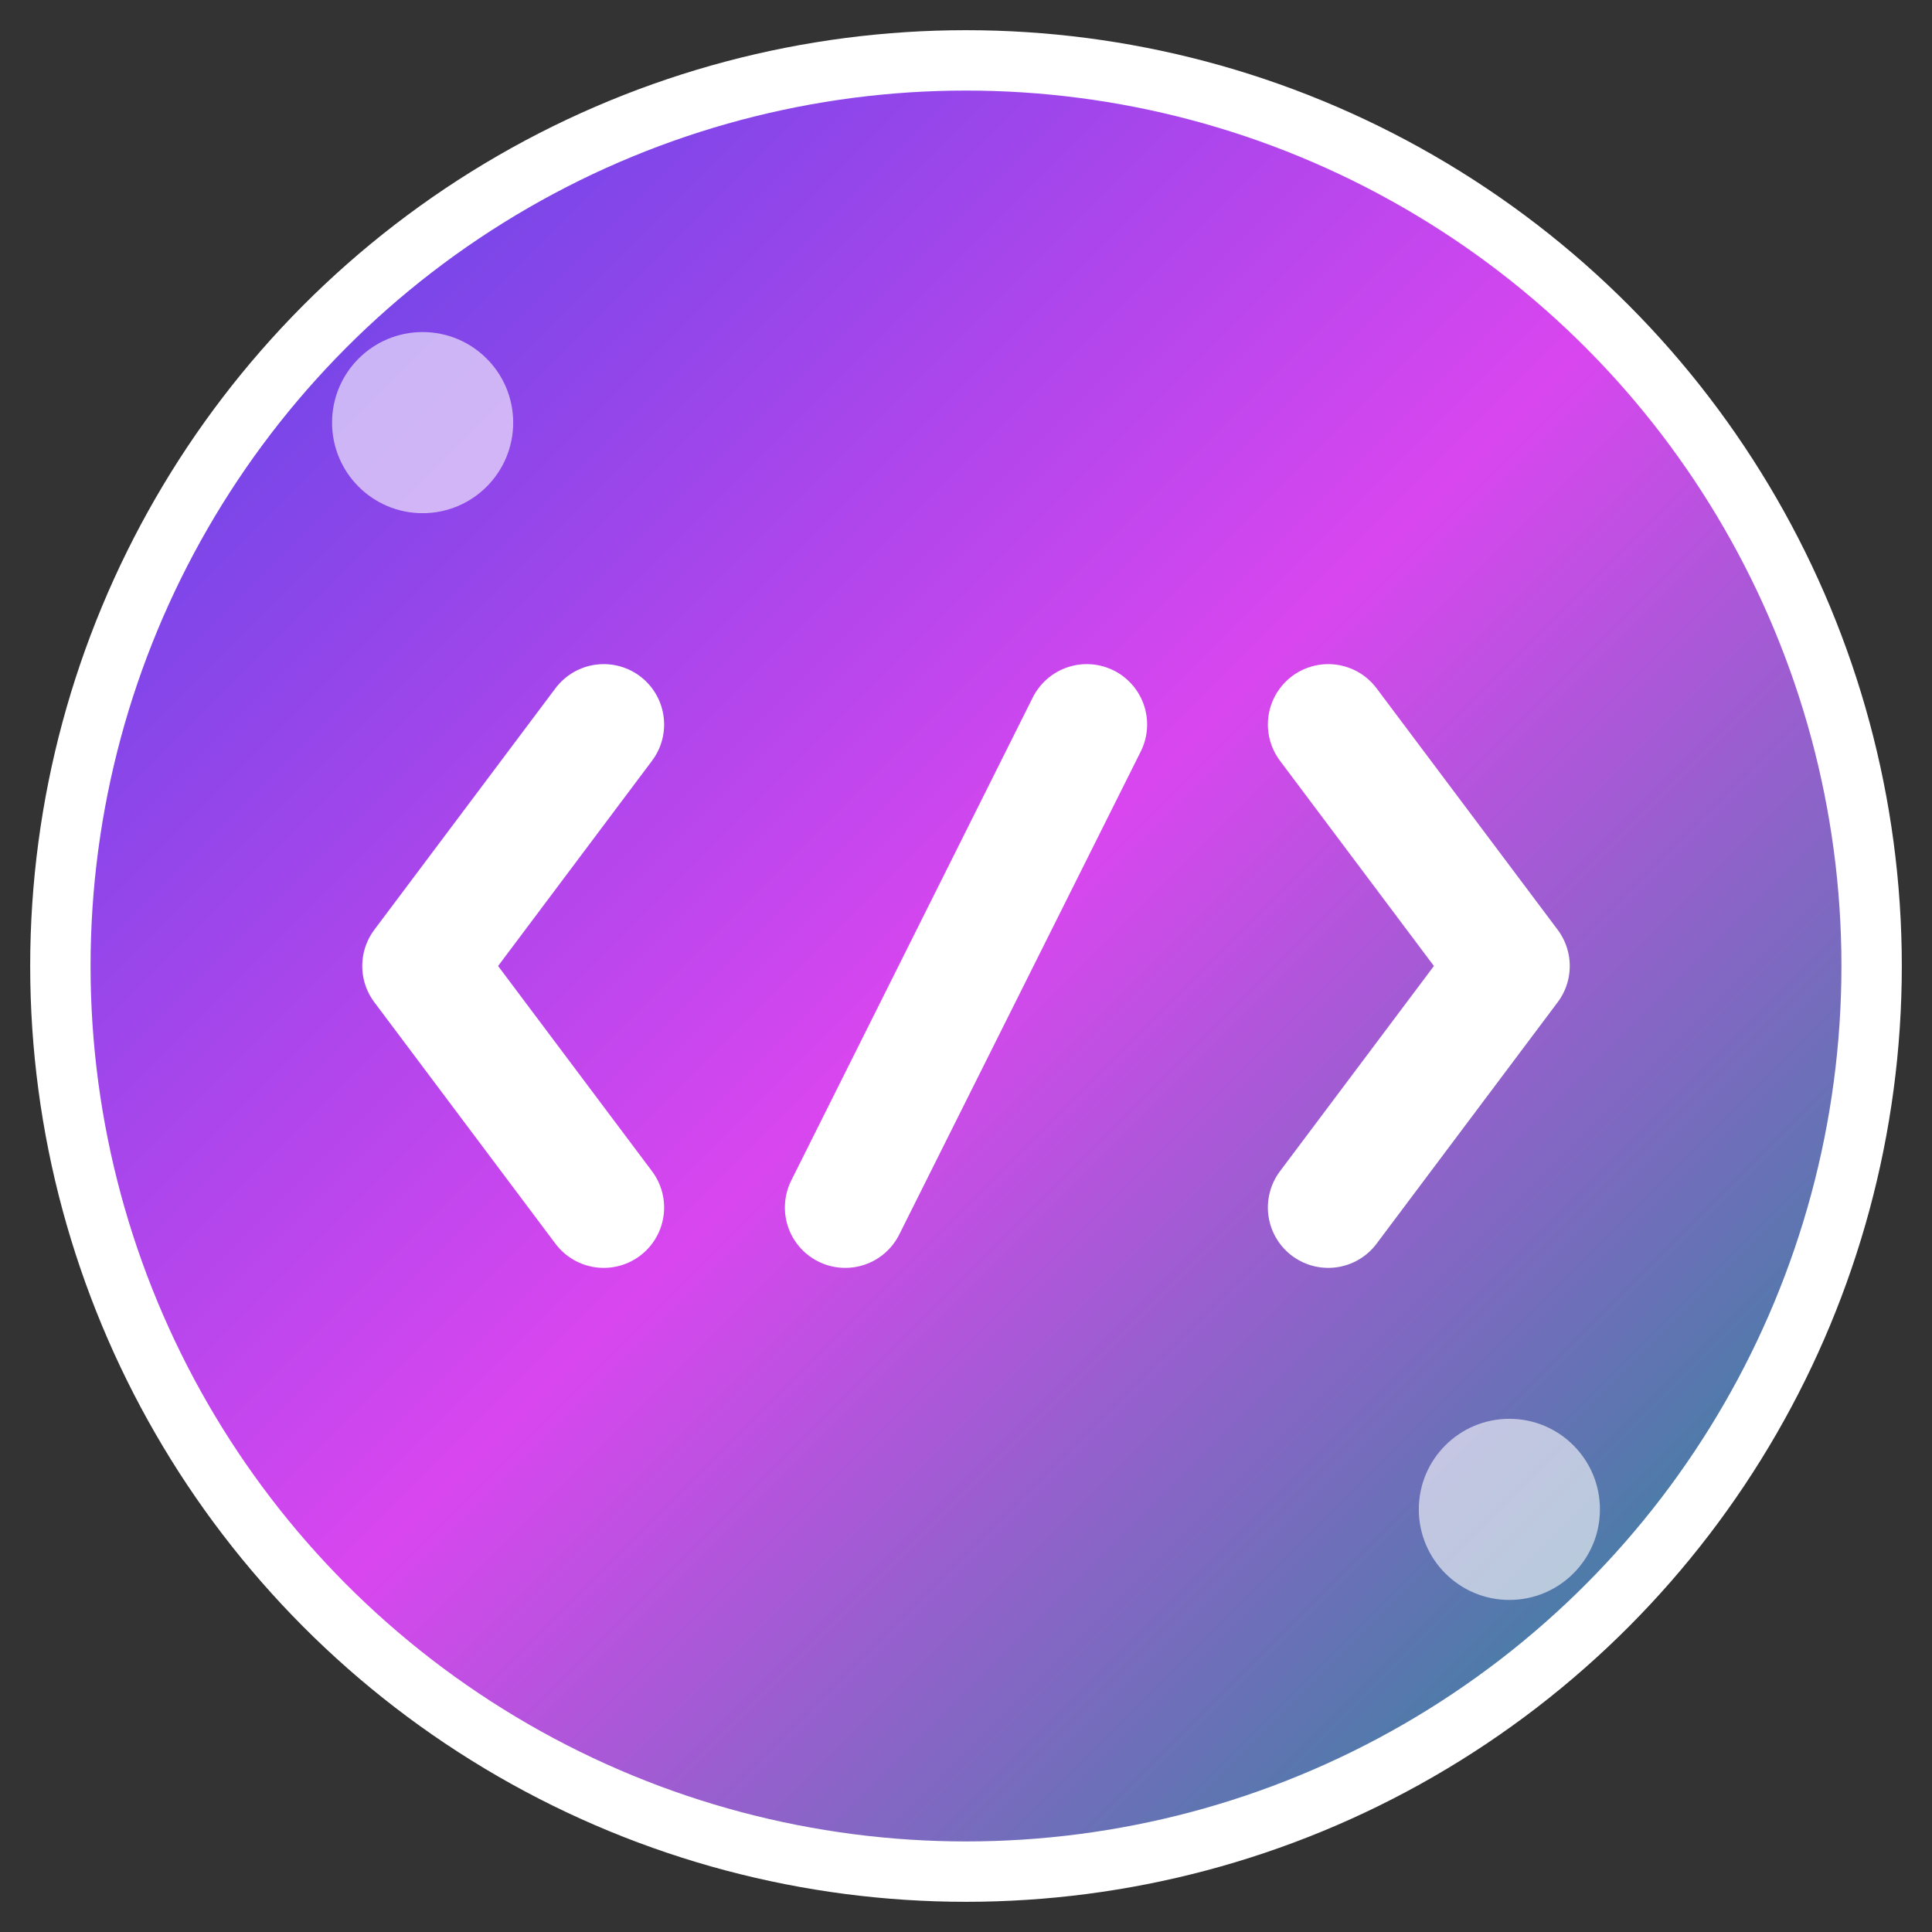 <svg width="32" height="32" viewBox="0 0 32 32" fill="none" xmlns="http://www.w3.org/2000/svg">
  <rect x="0" y="0" width="32" height="32" fill="#333333" stroke="none"/>
  <defs>
    <linearGradient id="gradient" x1="0%" y1="0%" x2="100%" y2="100%">
      <stop offset="0%" style="stop-color:#4f46e5;stop-opacity:1" />
      <stop offset="50%" style="stop-color:#d946ef;stop-opacity:1" />
      <stop offset="100%" style="stop-color:#0d9488;stop-opacity:1" />
    </linearGradient>
  </defs>
  
  <!-- Background circle -->
  <circle cx="16" cy="16" r="15" fill="url(#gradient)" stroke="#ffffff" stroke-width="1"/>
  
  <!-- Code symbol -->
  <path d="M10 12l-3 4 3 4M22 12l3 4-3 4M14 20l4-8" stroke="#ffffff" stroke-width="2" stroke-linecap="round" stroke-linejoin="round" fill="none"/>
  
  <!-- Decorative dots -->
  <circle cx="7" cy="7" r="1.5" fill="#ffffff" opacity="0.6"/>
  <circle cx="25" cy="25" r="1.5" fill="#ffffff" opacity="0.6"/>
</svg>